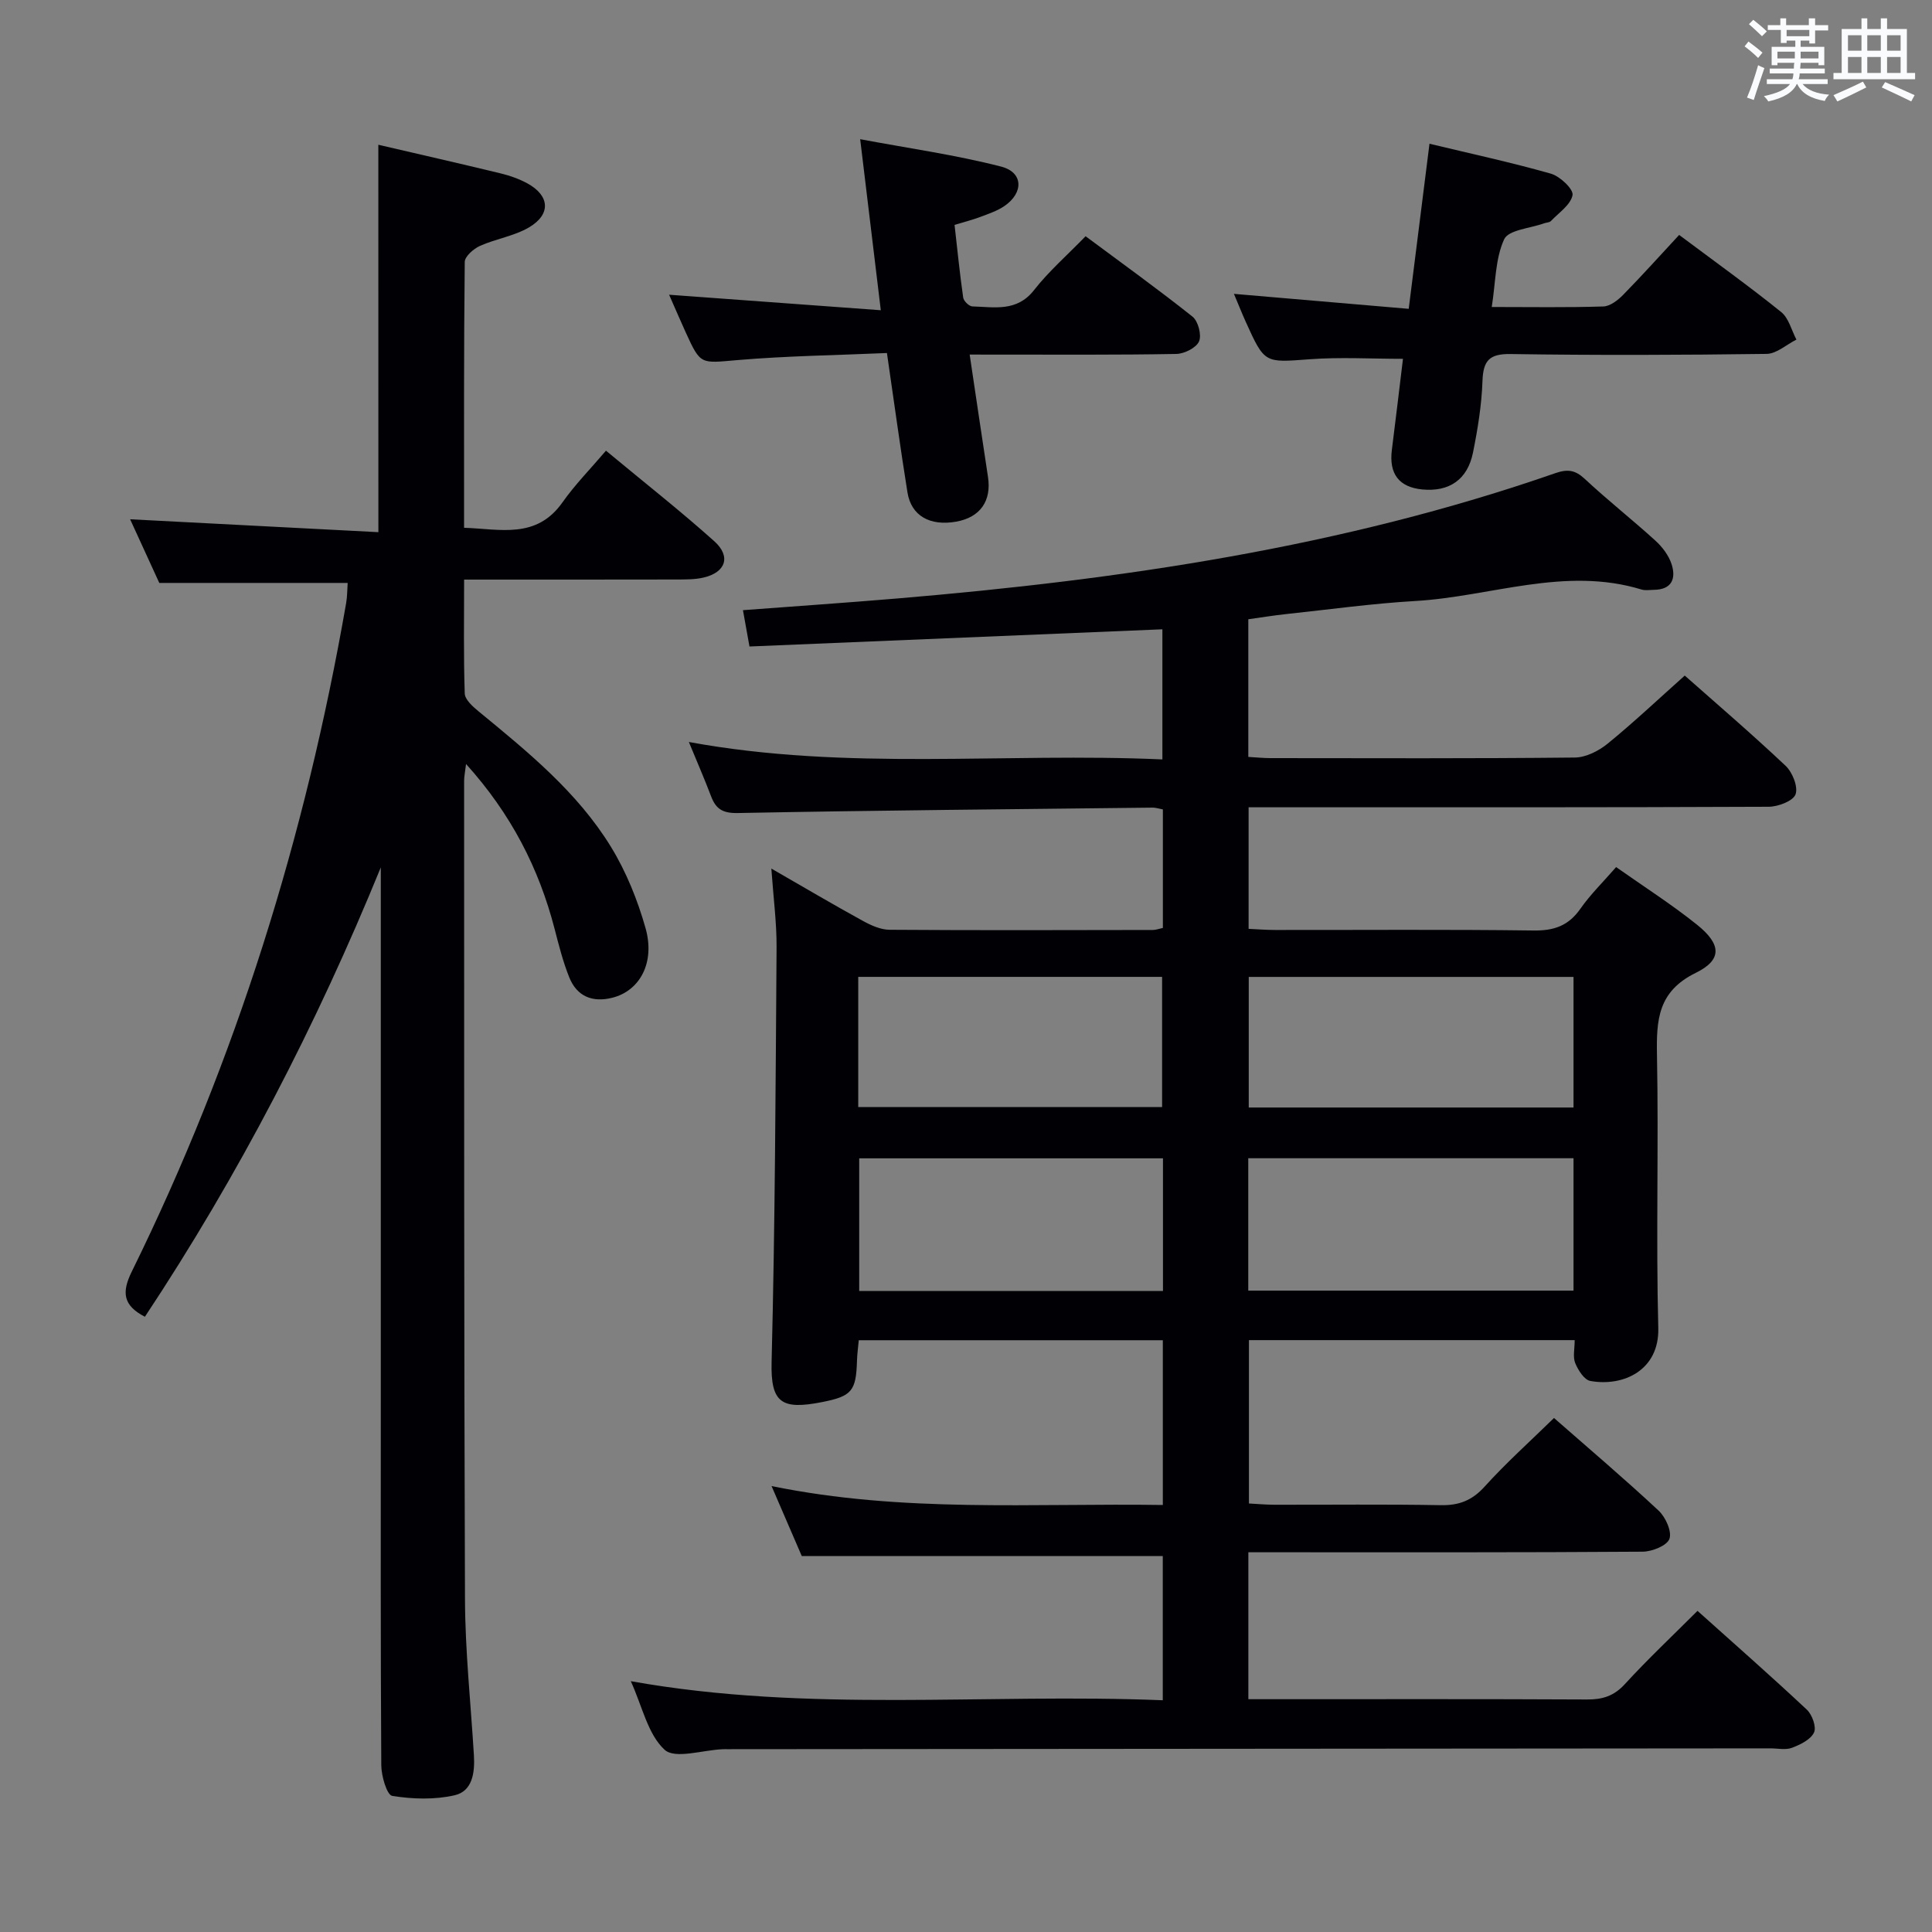 <svg enable-background="new 0 0 400 400" viewBox="0 0 400 400" xmlns="http://www.w3.org/2000/svg"><rect x="0" y="0" width="400" height="400" fill="#808080" stroke="none"/><g fill="#010105"><path d="m240.75 311.59c0-11.63 0-22.71 0-34.11-20.94 0-41.71 0-62.95 0-.12 1.37-.33 2.8-.37 4.24-.18 6.3-1.09 7.36-7.24 8.57-8.35 1.64-10.65.2-10.44-8.26.72-28.63.83-57.27 1.03-85.91.03-5.07-.65-10.15-1.08-16.29 6.92 3.98 12.88 7.5 18.95 10.83 1.69.93 3.68 1.83 5.54 1.84 18.16.13 36.33.07 54.49.04.63 0 1.27-.25 2.08-.42 0-8.2 0-16.29 0-24.54-.83-.15-1.46-.37-2.08-.37-28.64.32-57.29.57-85.92 1.12-3.14.06-4.54-.83-5.54-3.47-1.34-3.53-2.85-7-4.6-11.24 32.88 6.05 65.35 2.14 98.04 3.61 0-9.26 0-18.01 0-26.94-28.3 1.18-56.78 2.37-85.49 3.56-.56-3.09-.93-5.16-1.35-7.52 10.89-.82 21.46-1.54 32.02-2.43 46.29-3.9 92.05-10.59 136.15-25.93 2.54-.88 4.11-.69 6.11 1.17 4.74 4.43 9.86 8.45 14.66 12.82 1.42 1.29 2.73 3.04 3.32 4.83.98 3.02.04 5.31-3.71 5.33-.83.01-1.72.17-2.49-.06-15.9-4.86-31.25 1.47-46.85 2.37-8.94.52-17.84 1.76-26.76 2.71-2.59.28-5.17.7-7.82 1.07v28.5c1.69.1 3.15.25 4.6.25 21 .02 42 .1 62.99-.12 2.3-.02 4.95-1.36 6.8-2.87 5.41-4.41 10.5-9.22 15.97-14.1 6.28 5.56 13.74 11.95 20.88 18.68 1.42 1.34 2.62 4.35 2.06 5.91-.5 1.38-3.6 2.56-5.56 2.57-33.83.15-67.66.11-101.49.11-1.96 0-3.92 0-6.19 0v25.17c1.92.09 3.71.23 5.5.23 17.83.02 35.66-.13 53.49.11 4.25.06 7.24-.98 9.7-4.5 2.08-2.97 4.72-5.55 7.4-8.63 5.73 4.04 11.48 7.71 16.76 11.94 5.03 4.04 5.25 7.25-.27 9.96-7.84 3.84-8.17 9.74-8.03 17.05.36 18.82-.22 37.67.27 56.49.23 8.67-7.15 12.2-14.08 10.95-1.26-.23-2.52-2.24-3.12-3.7-.52-1.27-.11-2.93-.11-4.75-22.55 0-44.8 0-67.44 0v33.82c1.67.09 3.45.25 5.22.26 11.5.02 23-.12 34.49.09 3.8.07 6.5-.98 9.1-3.86 4.44-4.91 9.4-9.35 14.35-14.19 7.25 6.36 14.61 12.6 21.66 19.18 1.44 1.35 2.78 4.31 2.24 5.84-.5 1.41-3.6 2.65-5.56 2.66-25.16.18-50.33.12-75.49.12-1.95 0-3.91 0-6.13 0v30.42h5.62c21.5 0 42.99-.05 64.49.06 3.21.02 5.58-.71 7.84-3.18 4.7-5.14 9.79-9.92 15.04-15.17 7.66 6.87 15.26 13.54 22.64 20.46 1.1 1.03 2.02 3.6 1.48 4.73-.7 1.47-2.82 2.5-4.55 3.16-1.31.5-2.96.12-4.46.12-71.99.06-143.98.11-215.97.17-.33 0-.67-.01-1 .01-4.12.17-9.84 2.09-11.99.11-3.48-3.2-4.61-8.95-7-14.2 36.89 6.6 73.45 2.46 110.14 3.95 0-10.52 0-20.27 0-29.85-24.74 0-49.31 0-74.74 0-1.68-3.89-3.76-8.71-6.26-14.5 27.2 5.58 54 3.52 81.01 3.92zm17.69-44.38h67.34c0-9.32 0-18.26 0-27.41-22.56 0-44.91 0-67.34 0zm67.34-64.95c-22.62 0-44.84 0-67.24 0v27.04h67.24c0-9.06 0-17.83 0-27.04zm-85 37.56c-21.26 0-42.1 0-62.89 0v27.47h62.89c0-9.23 0-18.16 0-27.47zm-63.09-10.62h62.91c0-9.28 0-18.16 0-26.95-21.15 0-41.89 0-62.91 0z"/><path d="m78.33 29.97c8.52 1.98 16.92 3.89 25.29 5.92 1.92.46 3.84 1.14 5.57 2.08 4.63 2.53 4.93 6.39.35 9.1-3.07 1.81-6.86 2.36-10.17 3.84-1.33.6-3.14 2.18-3.15 3.33-.2 18.15-.14 36.3-.14 55.03 7.51.25 14.97 2.4 20.38-5.27 2.58-3.66 5.77-6.9 9-10.69 8.28 6.87 15.56 12.59 22.43 18.75 3.52 3.16 2.36 6.46-2.24 7.52-1.75.41-3.63.39-5.45.4-14.48.03-28.95.02-44.11.02 0 8.06-.13 15.82.13 23.57.04 1.27 1.64 2.7 2.83 3.68 10.18 8.37 20.47 16.71 27.44 28.08 3.16 5.15 5.51 10.99 7.16 16.82 2.03 7.16-1.19 12.99-6.87 14.42-4.11 1.04-7.34-.26-8.93-4.24-1.29-3.22-2.15-6.63-3.02-9.99-3.26-12.58-9-23.8-18.34-34.16-.2 1.7-.4 2.59-.4 3.47.02 56.48-.04 112.96.18 169.44.04 10.79 1.2 21.57 1.85 32.36.21 3.53-.29 7.39-3.99 8.24-4.14.95-8.7.81-12.92.13-1.11-.18-2.26-4.12-2.27-6.35-.16-24.99-.1-49.98-.1-74.98 0-35.16 0-70.31 0-105.47 0-1.81 0-3.62 0-5.43-13.34 32.67-29.42 63.73-48.84 93.03-4.54-2.34-4.83-5.06-2.73-9.33 21.63-43.93 36-90.21 44.39-138.39.25-1.44.23-2.93.32-4.21-12.81 0-25.4 0-39 0-1.73-3.78-3.9-8.51-6.04-13.18 17.38.9 34.38 1.78 51.4 2.67-.01-27.38-.01-53.46-.01-80.21z"/><path d="m200.76 73.41c1.34 8.96 2.54 17.14 3.79 25.32.77 4.98-1.61 8.38-6.56 9.27-5.45.97-9.33-1.2-10.11-6.05-1.5-9.32-2.76-18.68-4.25-28.86-10.41.46-20.69.59-30.91 1.46-7.66.65-7.64 1.08-10.72-5.67-1.09-2.39-2.12-4.8-3.47-7.86 14.64 1.07 28.71 2.11 43.83 3.21-1.45-12.04-2.77-22.96-4.27-35.41 10.01 1.88 19.73 3.24 29.18 5.67 4.61 1.18 4.7 5.42.68 8.17-1.48 1.01-3.27 1.6-4.98 2.25-1.55.59-3.17.99-5.34 1.65.57 4.98 1.07 10.04 1.79 15.06.1.71 1.22 1.8 1.9 1.82 4.53.12 9.19 1.19 12.76-3.37 3.05-3.9 6.86-7.22 10.68-11.16 7.64 5.68 15.03 10.99 22.14 16.65 1.17.93 1.92 3.81 1.35 5.12-.58 1.33-3.03 2.56-4.69 2.6-11.99.22-23.98.13-35.96.14-2-.01-3.98-.01-6.84-.01z"/><path d="m308.85 63.56c8.17 0 15.64.13 23.1-.11 1.4-.04 3.01-1.29 4.1-2.4 3.95-4.03 7.72-8.23 11.6-12.41 7.64 5.71 14.53 10.65 21.12 15.96 1.57 1.26 2.14 3.77 3.16 5.71-2.06 1.03-4.1 2.93-6.17 2.96-17.66.24-35.33.3-52.99.03-4.45-.07-5.69 1.37-5.84 5.6-.17 4.95-.98 9.92-1.96 14.79-1.13 5.62-4.93 8.17-10.47 7.65-4.85-.46-6.96-3.23-6.33-8.2.79-6.24 1.53-12.49 2.3-18.85-6.62 0-13-.38-19.31.09-9.33.69-9.31.95-13.25-7.77-.74-1.64-1.4-3.31-2.44-5.77 12.39 1.06 24.13 2.07 36.19 3.1 1.47-11.66 2.83-22.49 4.3-34.18 8.62 2.07 16.96 3.87 25.15 6.2 1.87.54 4.69 3.21 4.47 4.43-.37 2-2.83 3.64-4.48 5.37-.3.32-.94.3-1.4.47-2.88 1.05-7.37 1.35-8.28 3.31-1.85 4.02-1.76 8.92-2.57 14.02z"/></g><path d="m361.2 9.6.8-1c.9.7 1.9 1.4 2.9 2.3l-.9 1.1c-1-1-2-1.8-2.8-2.4zm.5 10.6c.9-2.1 1.6-4.3 2.3-6.7.4.2.8.4 1.3.6-.7 2.1-1.5 4.3-2.2 6.6zm.4-15.2.9-.9c1 .8 2 1.6 2.8 2.4l-1 1c-.9-.9-1.8-1.7-2.7-2.5zm12.5-1.2h1.2v1.4h2.7v1.1h-2.7v2.7h-1.2v-.6h-1.8v1.3h4.9v3.8h-1.2v-.5h-3.7c0 .4-.1.9-.1 1.2h5.1v1h-5.2c0 .5-.1.9-.2 1.2h6v1h-5.2c1.1 1.3 2.9 2 5.5 2.2-.4.4-.7.8-.9 1.3-2.9-.5-4.8-1.6-5.7-3.5h-.1c-.8 1.7-2.7 2.9-5.9 3.6-.2-.4-.6-.8-.9-1.1 2.8-.6 4.6-1.4 5.4-2.5h-4.8v-1h5.3c.1-.3.2-.7.2-1.2h-4.9v-1h5c0-.4 0-.8.1-1.2h-3.5v.5h-1.2v-3.8h4.9v-1.3h-1.8v.5h-1.2v-2.7h-2.7v-1h2.6v-1.4h1.2v1.4h4.7v-1.4zm-6.6 8.3h3.6c0-.4 0-.9 0-1.4h-3.6zm1.9-4.6h4.7v-1.3h-4.7zm6.6 3.2h-3.7v1.4h3.7z" fill="#fafbfc"/><path d="m385.3 3.8h1.3v2.2h2.8v-2.2h1.3v2.2h4.1v9.1h1.7v1.3h-16.9v-1.3h1.7v-9.1h4.1v-2.2zm.4 13.1.7 1.2c-1.8.9-3.8 1.9-6 2.9-.2-.4-.5-.8-.8-1.3 2.3-1 4.3-1.9 6.1-2.8zm-3.1-6.4h2.8v-3.2h-2.8zm0 4.6h2.8v-3.3h-2.8zm4-4.6h2.8v-3.2h-2.8zm0 4.6h2.8v-3.3h-2.8zm3.7 1.9c2.1.9 4.1 1.8 6.1 2.7l-.7 1.3c-2.2-1.1-4.2-2-6.1-2.9zm3.2-9.7h-2.8v3.2h2.8zm-2.8 7.8h2.8v-3.3h-2.8z" fill="#fafbfc"/></svg>